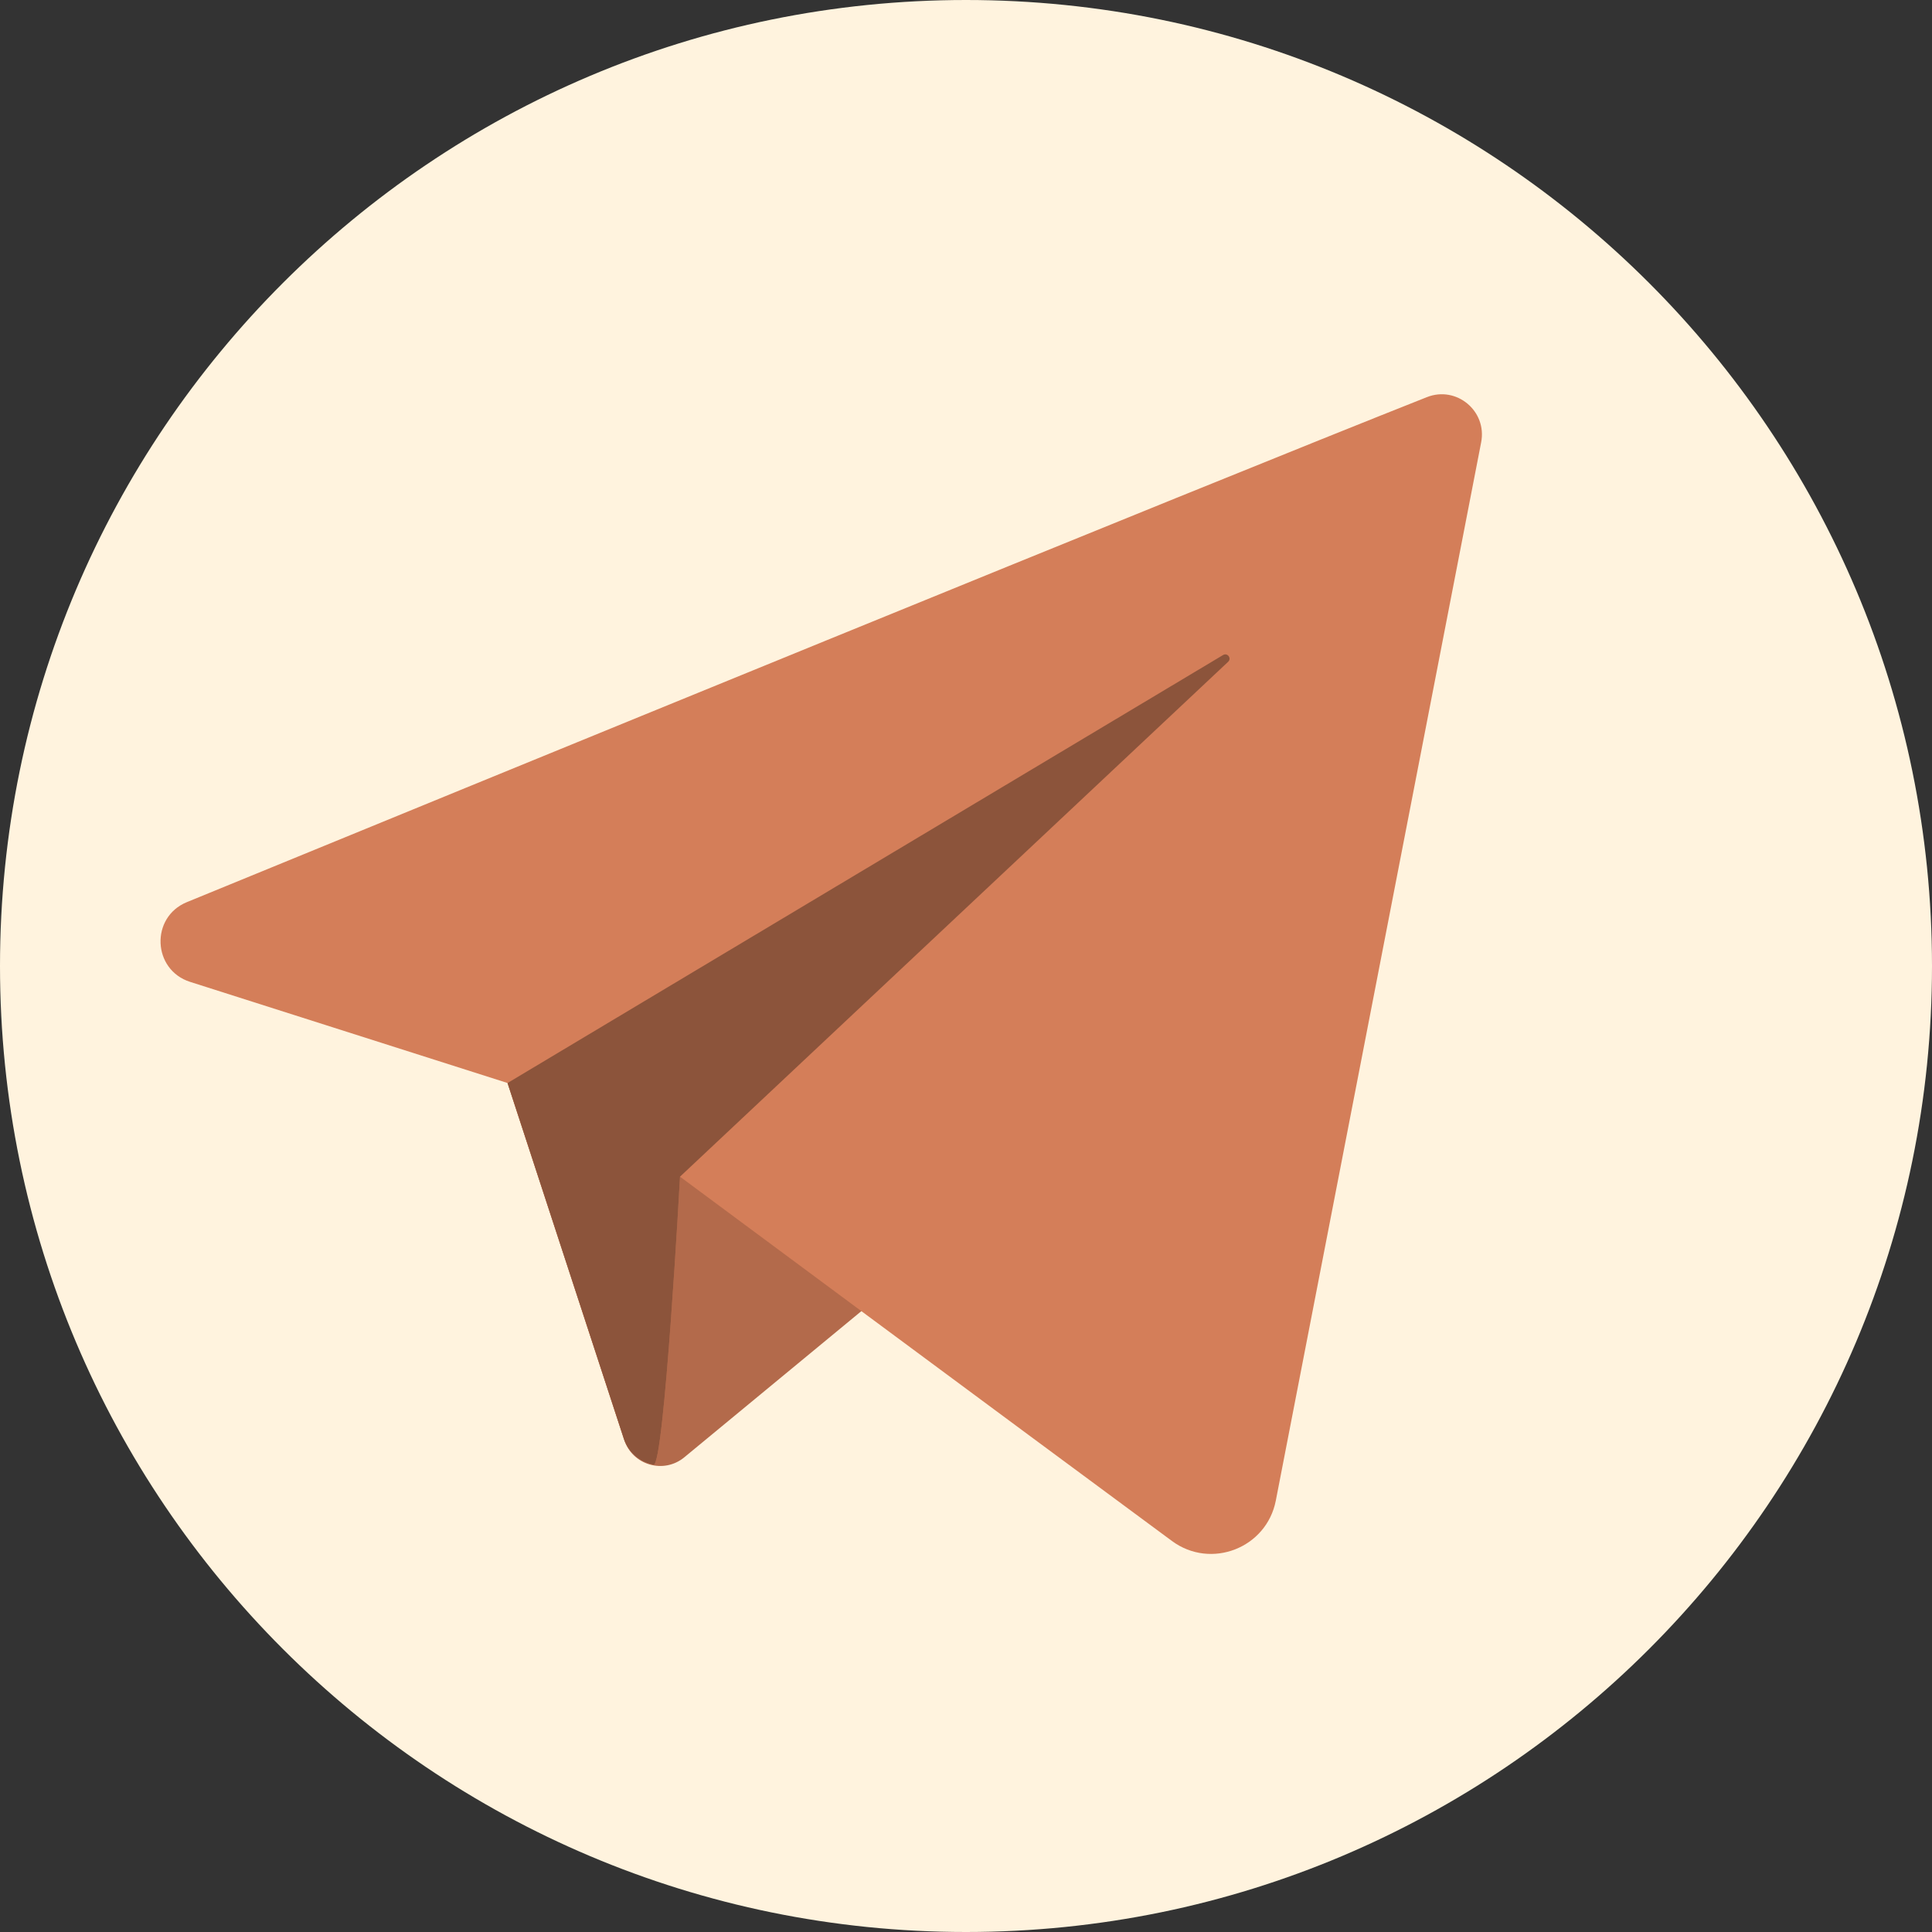<svg width="71" height="71" viewBox="0 0 71 71" fill="none" xmlns="http://www.w3.org/2000/svg">
<rect x="0" y="0" width="71" height="71" fill="#333333" stroke="none"/>
<path d="M35.5 71C55.106 71 71 55.106 71 35.5C71 15.894 55.106 0 35.5 0C15.894 0 0 15.894 0 35.5C0 55.106 15.894 71 35.5 71Z" fill="#FFF3DE"/>
<path d="M18.652 39.8L22.94 52.914C23.244 53.846 24.392 54.179 25.148 53.555L37.953 42.984C37.953 42.984 24.346 37.677 24.346 37.966C24.346 38.256 18.652 39.8 18.652 39.8Z" fill="#B36A4B"/>
<path d="M52.437 14.595C44.075 17.902 17.083 28.962 6.867 33.153C5.519 33.707 5.599 35.642 6.988 36.084L18.652 39.8L22.926 52.873C23.098 53.398 23.532 53.737 24.017 53.829C24.41 53.903 24.989 43.242 24.989 43.242C24.989 43.242 37.251 52.336 43.068 56.63C44.501 57.688 46.547 56.892 46.886 55.144C48.618 46.214 52.951 23.887 54.432 16.254C54.655 15.106 53.524 14.164 52.437 14.595Z" fill="#D47E59"/>
<path d="M24.017 53.828C24.41 53.902 24.99 43.242 24.99 43.242L45.134 24.32C45.271 24.192 45.108 23.976 44.947 24.072L18.652 39.8L22.926 52.873C23.098 53.398 23.532 53.737 24.017 53.828Z" fill="#8C543B"/>
</svg>
